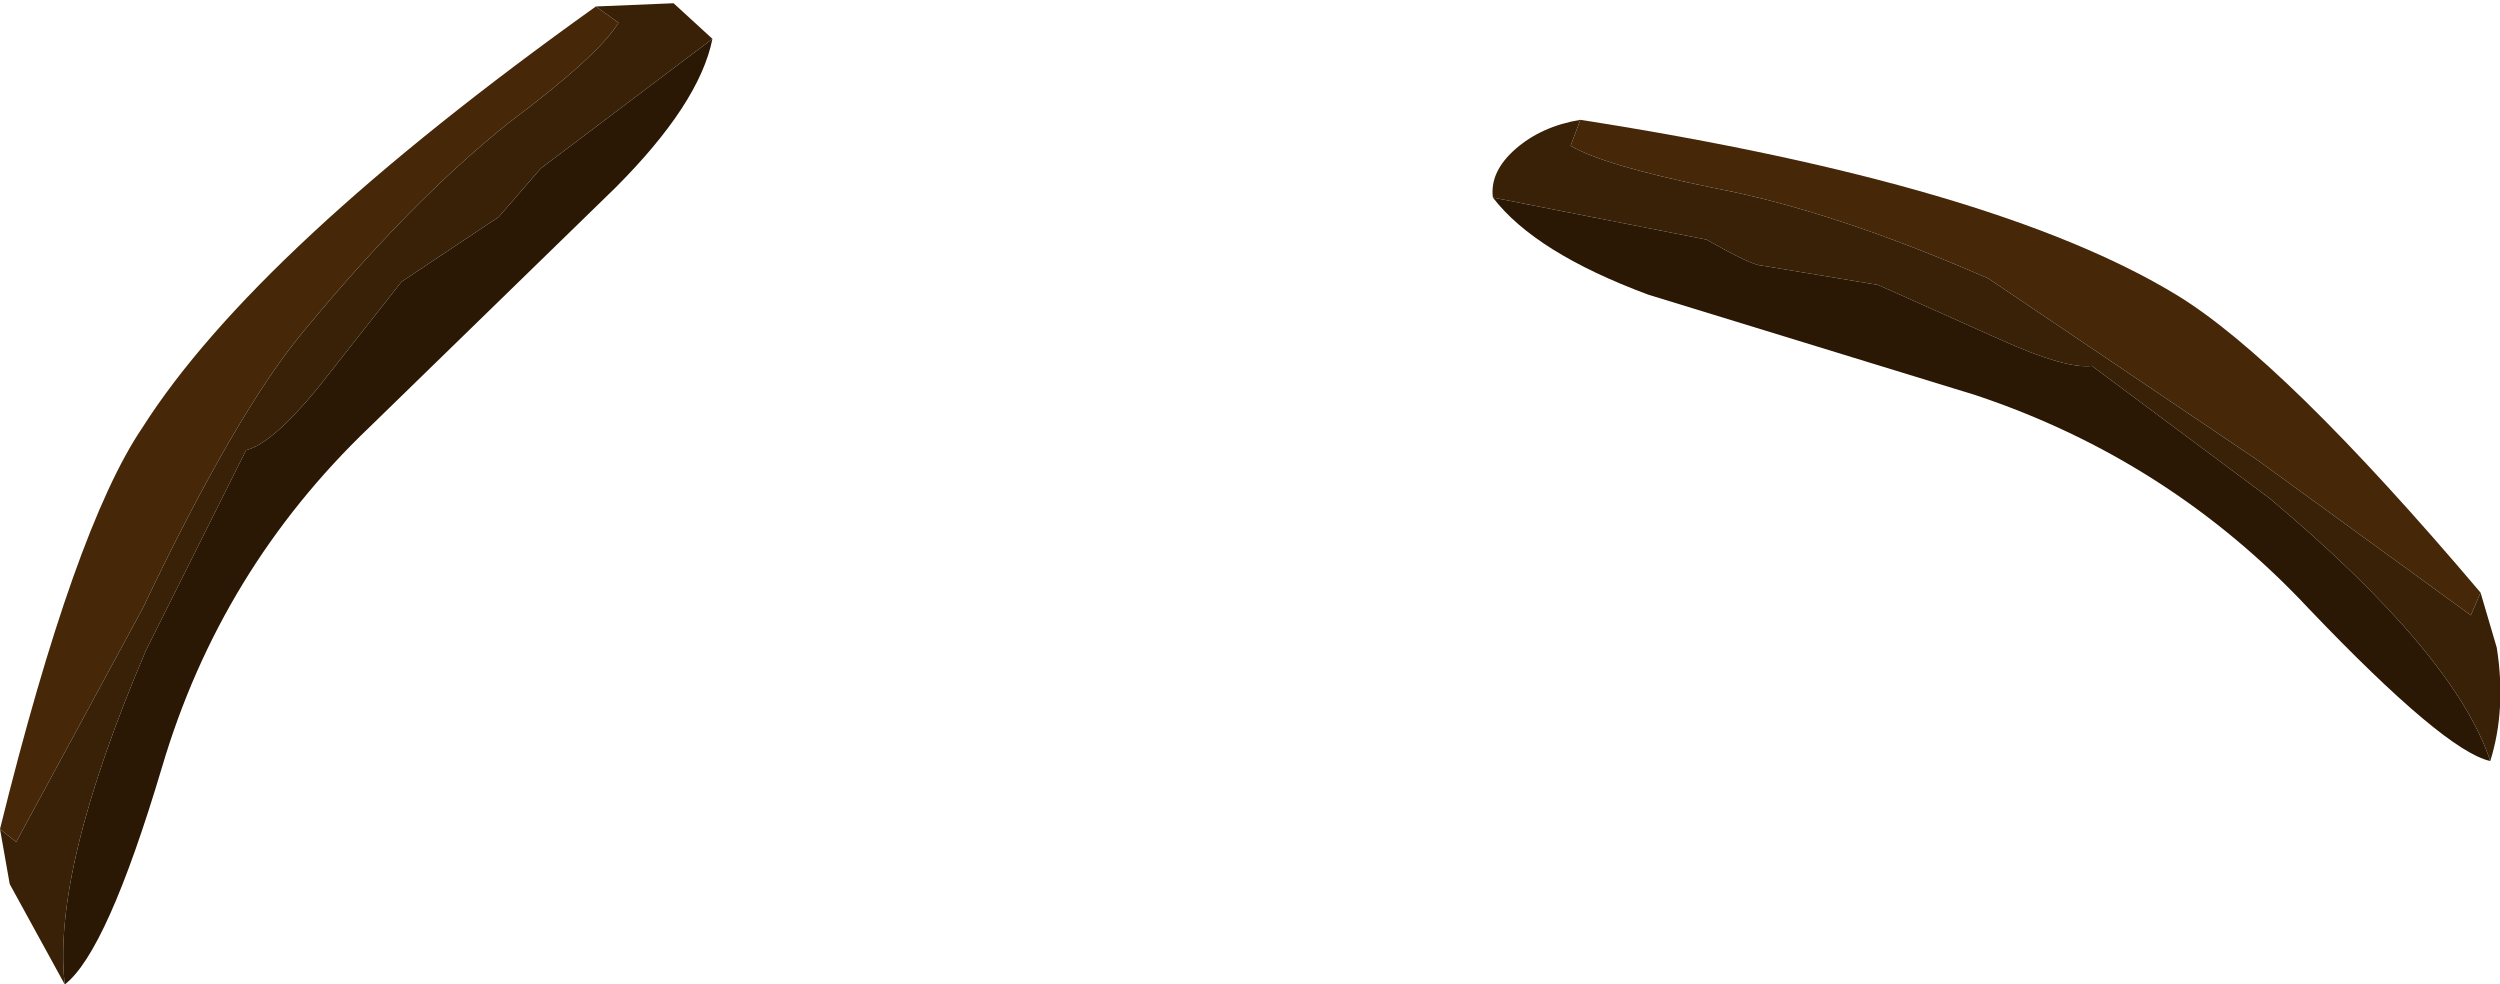 <?xml version="1.0" encoding="UTF-8" standalone="no"?>
<svg xmlns:ffdec="https://www.free-decompiler.com/flash" xmlns:xlink="http://www.w3.org/1999/xlink" ffdec:objectType="shape" height="15.2px" width="38.6px" xmlns="http://www.w3.org/2000/svg">
  <g transform="matrix(1.0, 0.0, 0.0, 1.0, 8.65, 26.25)">
    <path d="M0.55 -26.15 L0.9 -25.9 Q0.6 -25.4 -0.8 -24.35 -2.3 -23.15 -3.95 -21.15 -5.0 -19.9 -6.45 -16.85 L-8.4 -13.25 -8.65 -13.45 Q-7.5 -18.1 -6.45 -19.65 -4.7 -22.4 0.55 -26.15 M15.75 -24.4 Q22.15 -23.4 24.95 -21.7 26.6 -20.7 29.65 -17.1 L29.5 -16.75 26.2 -19.15 22.05 -21.95 Q19.65 -23.0 17.8 -23.35 16.1 -23.7 15.6 -24.0 L15.75 -24.4" fill="#462809" fill-rule="evenodd" stroke="none"/>
    <path d="M-8.65 -13.45 L-8.4 -13.25 -6.45 -16.85 Q-5.0 -19.9 -3.95 -21.15 -2.3 -23.15 -0.8 -24.35 0.6 -25.4 0.9 -25.9 L0.55 -26.15 1.75 -26.2 2.35 -25.65 -0.3 -23.65 -0.95 -22.9 -2.45 -21.9 -3.75 -20.25 Q-4.45 -19.4 -4.85 -19.3 L-6.4 -16.2 Q-7.85 -12.8 -7.65 -11.05 L-8.5 -12.6 -8.65 -13.45 M29.8 -14.5 Q29.25 -16.15 26.4 -18.55 L23.65 -20.6 Q23.25 -20.55 22.25 -21.0 L20.35 -21.85 18.55 -22.15 Q18.4 -22.15 17.7 -22.55 L14.4 -23.2 Q14.35 -23.6 14.75 -23.95 15.15 -24.3 15.75 -24.4 L15.6 -24.0 Q16.1 -23.7 17.8 -23.35 19.65 -23.0 22.05 -21.95 L26.2 -19.15 29.5 -16.75 29.65 -17.1 29.9 -16.25 Q30.05 -15.3 29.8 -14.5" fill="#392108" fill-rule="evenodd" stroke="none"/>
    <path d="M-7.65 -11.05 Q-7.85 -12.8 -6.4 -16.2 L-4.85 -19.3 Q-4.45 -19.4 -3.75 -20.25 L-2.45 -21.9 -0.95 -22.9 -0.3 -23.65 2.35 -25.65 Q2.15 -24.65 0.85 -23.35 L-2.95 -19.65 Q-5.25 -17.45 -6.15 -14.4 -7.0 -11.55 -7.65 -11.05 M29.8 -14.5 Q29.1 -14.65 27.0 -16.85 24.85 -19.15 21.85 -20.15 L16.8 -21.7 Q15.05 -22.35 14.4 -23.2 L17.7 -22.55 Q18.4 -22.15 18.55 -22.15 L20.35 -21.85 22.25 -21.0 Q23.25 -20.55 23.65 -20.6 L26.4 -18.55 Q29.25 -16.15 29.8 -14.5" fill="#2a1805" fill-rule="evenodd" stroke="none"/>
  </g>
</svg>
